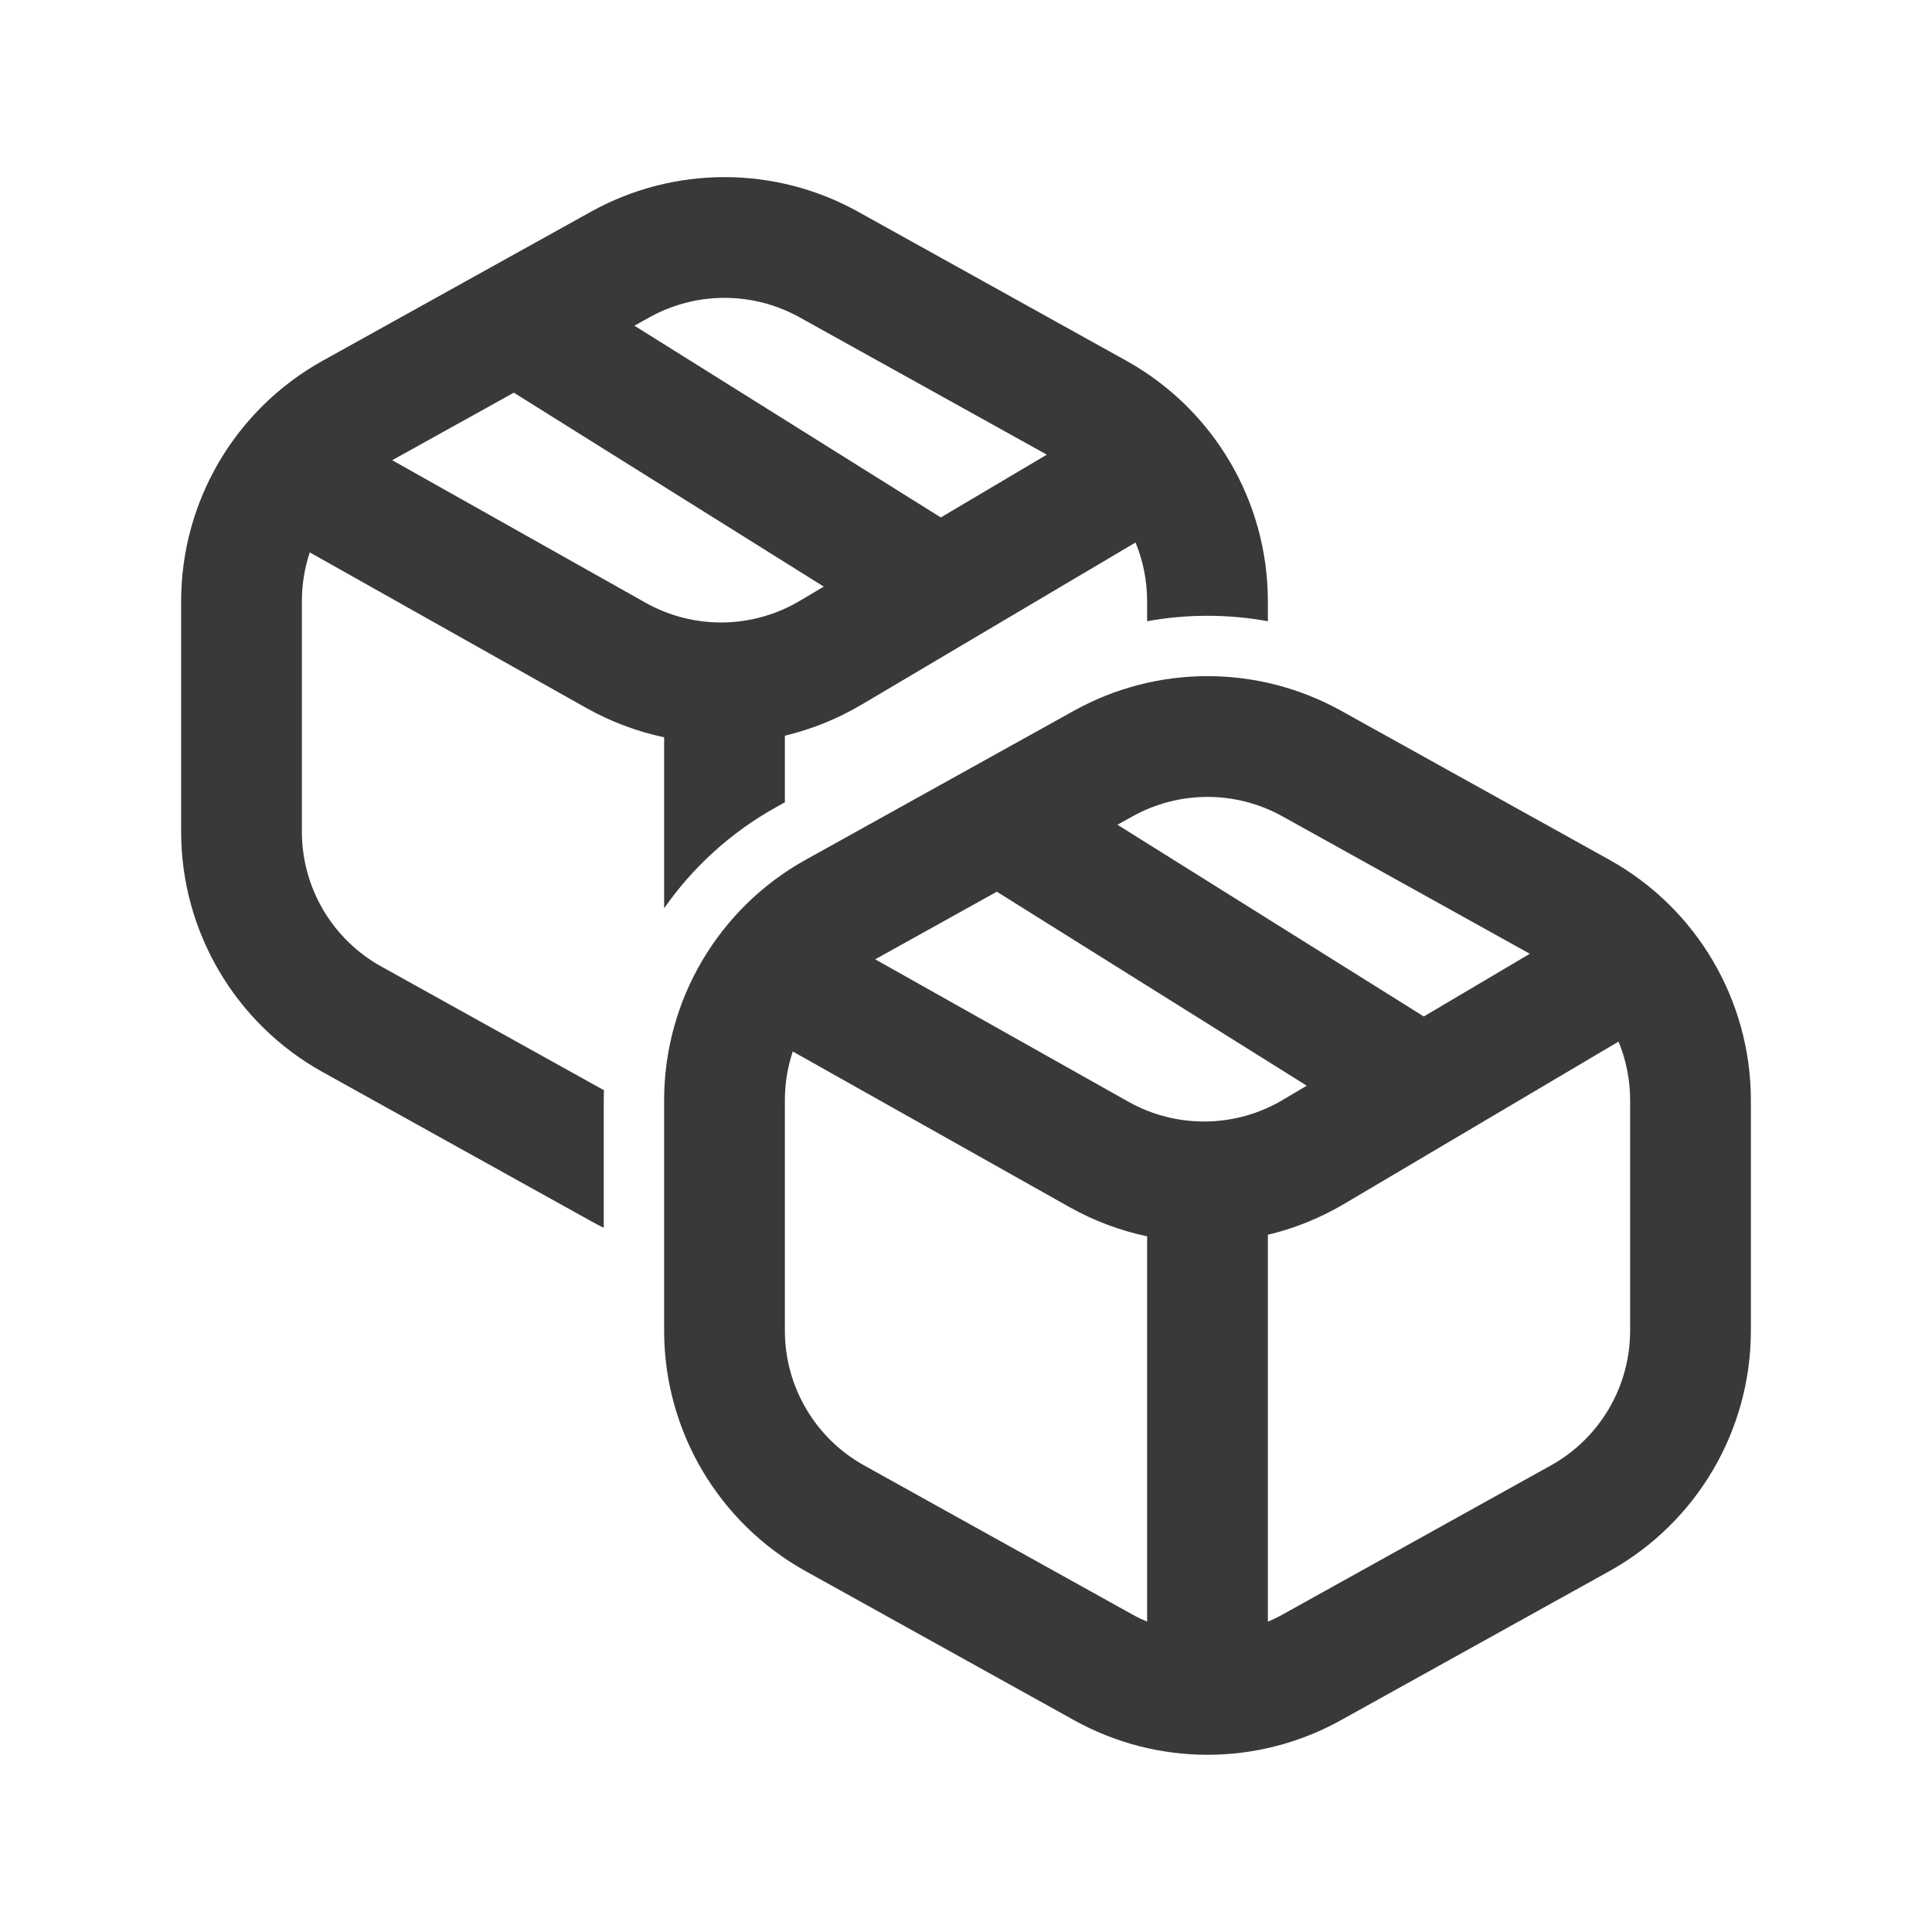 <svg width="24" height="24" viewBox="0 0 24 24" fill="none" xmlns="http://www.w3.org/2000/svg">
<path fill-rule="evenodd" clip-rule="evenodd" d="M14.25 7.469C14.25 7.214 14.2 6.967 14.106 6.739L10.715 8.746L10.713 8.747C10.409 8.929 10.084 9.059 9.75 9.139V9.966L9.643 10.026C9.079 10.339 8.607 10.772 8.25 11.283V9.159C7.915 9.088 7.589 8.966 7.282 8.794L3.848 6.862C3.784 7.055 3.75 7.259 3.75 7.469V10.331C3.75 11.027 4.127 11.668 4.736 12.006L7.502 13.543C7.501 13.584 7.5 13.626 7.5 13.668V15.252C7.446 15.226 7.393 15.198 7.341 15.169L4.007 13.317C2.923 12.715 2.25 11.571 2.25 10.331V7.469C2.25 6.228 2.923 5.085 4.007 4.482L7.341 2.63C8.373 2.057 9.627 2.057 10.659 2.63L13.993 4.482C15.077 5.085 15.75 6.228 15.75 7.469V7.717C15.254 7.627 14.746 7.627 14.25 7.717V7.469ZM8.069 3.941C8.648 3.62 9.352 3.62 9.931 3.941L13.004 5.648L11.687 6.428L7.881 4.046L8.069 3.941ZM8.017 7.486L4.872 5.717L6.383 4.878L10.233 7.287L9.947 7.457L9.943 7.459C9.353 7.814 8.617 7.824 8.017 7.486Z" fill="#393938"/>
<path fill-rule="evenodd" clip-rule="evenodd" d="M16.659 8.829C15.627 8.256 14.373 8.256 13.341 8.829L10.007 10.681C8.923 11.284 8.25 12.427 8.25 13.668V16.53C8.25 17.771 8.923 18.914 10.007 19.517L13.341 21.368C14.373 21.942 15.627 21.942 16.659 21.368L19.993 19.517C21.077 18.914 21.75 17.771 21.75 16.53V13.668C21.75 12.427 21.077 11.284 19.993 10.681L16.659 8.829ZM14.069 10.141C14.648 9.819 15.352 9.819 15.931 10.141L19.004 11.848L17.687 12.627L13.881 10.245L14.069 10.141ZM12.383 11.077L10.872 11.917L14.017 13.686C14.617 14.023 15.352 14.013 15.943 13.659L15.947 13.656L16.233 13.487L12.383 11.077ZM9.848 13.062C9.784 13.254 9.75 13.459 9.75 13.668V16.53C9.75 17.226 10.127 17.867 10.736 18.205L14.069 20.057C14.128 20.09 14.189 20.119 14.25 20.145V15.358C13.915 15.287 13.589 15.166 13.282 14.993L9.848 13.062ZM15.75 15.339V20.145C15.811 20.119 15.872 20.09 15.931 20.057L19.264 18.205C19.873 17.867 20.25 17.226 20.25 16.53V13.668C20.25 13.414 20.2 13.166 20.106 12.939L16.715 14.945L16.713 14.946C16.409 15.128 16.084 15.259 15.75 15.339Z" fill="#393938"/>
</svg>
